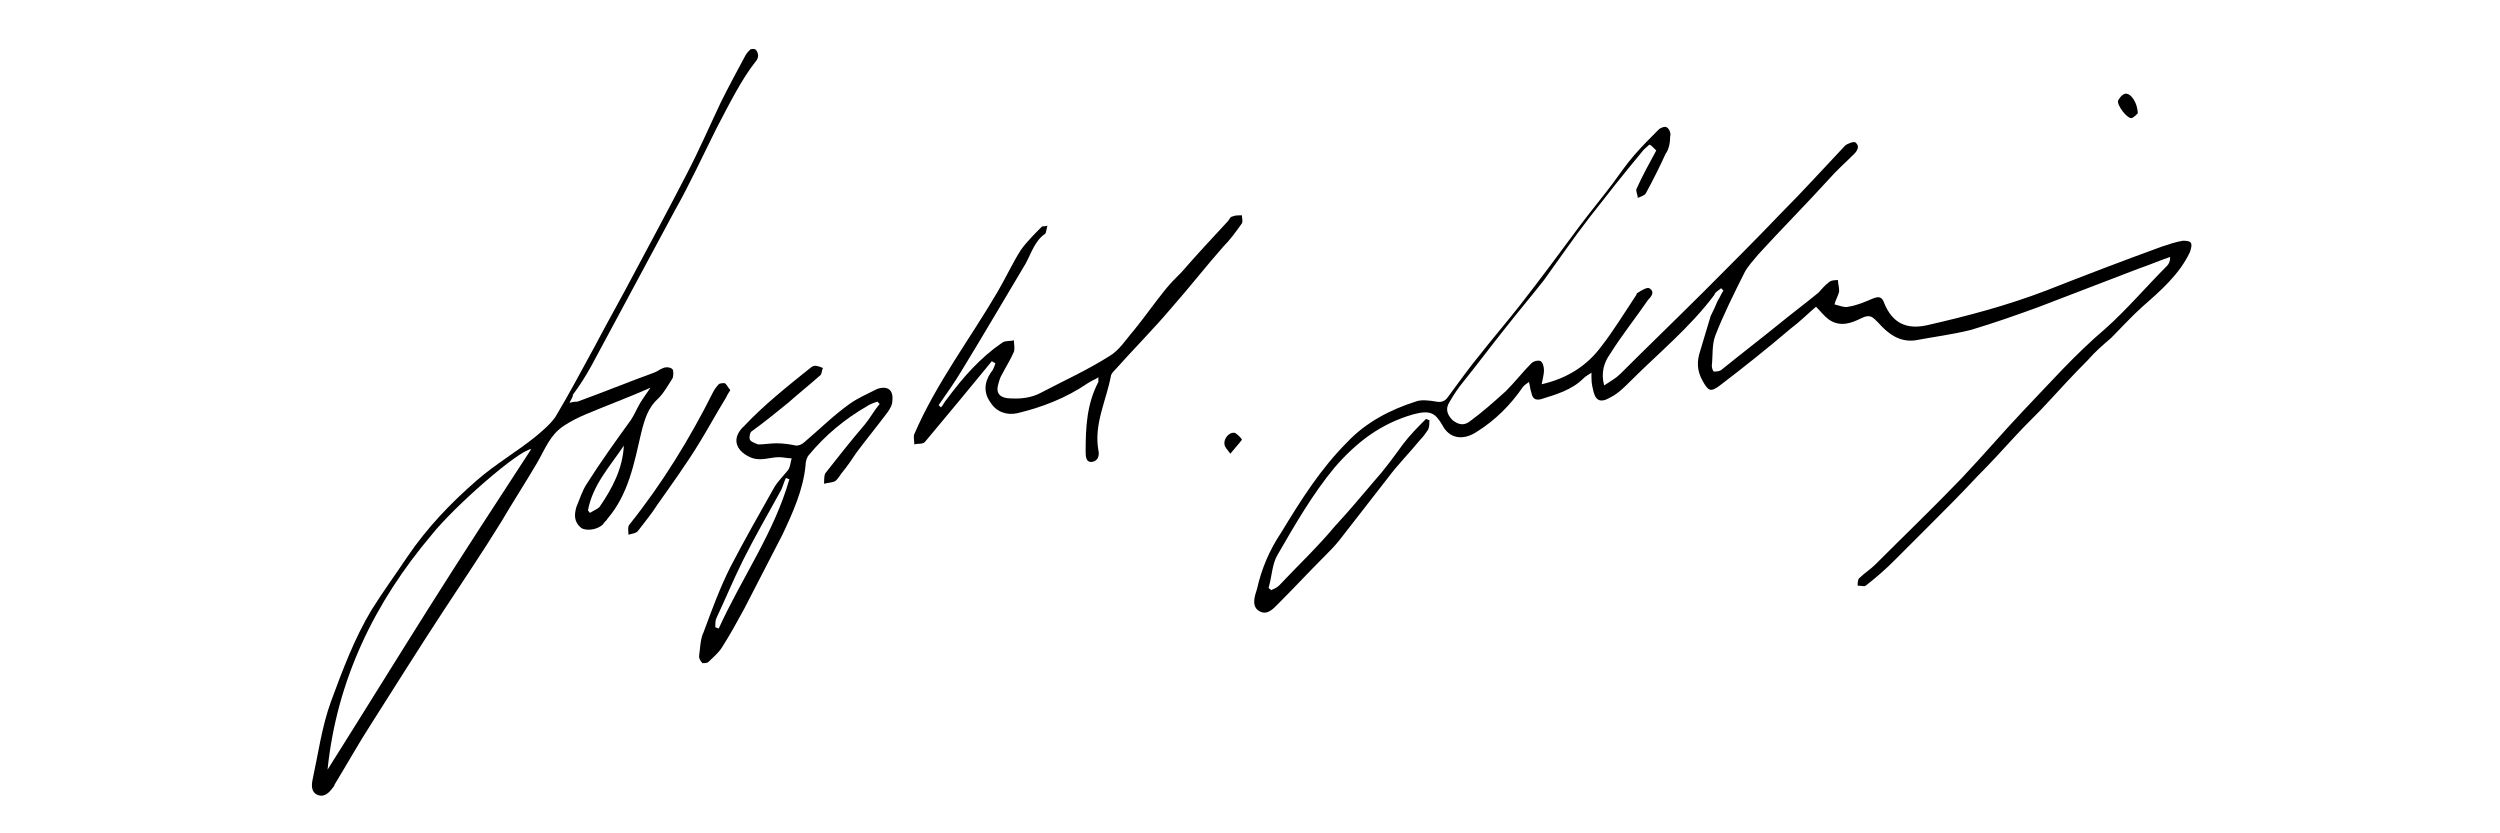 <svg enable-background="new 0 0 216 72" viewBox="0 0 216 72" xmlns="http://www.w3.org/2000/svg"><path d="m142.5 12.5c-.2.2-.5.4-.7.7-1.5 1.8-3 3.7-4.4 5.5s-2.7 3.7-4 5.5c-1.1 1.4-2.2 2.7-3.3 4.1-1.2 1.5-2.4 3.1-3.6 4.6-.5.6-.9 1.2-1.3 1.9-.3.5-.2 1 .3 1.5.5.4 1 .5 1.5.1 1.1-.8 2.1-1.7 3.1-2.6.8-.8 1.5-1.7 2.2-2.4.2-.2.6-.3.8-.2s.3.5.3.8-.1.7-.2 1.2c2.2-.5 3.9-1.6 5.1-3.2 1.1-1.4 2-2.9 3-4.4.1-.1.1-.3.2-.3.3-.2.8-.5 1-.4.5.3.2.7-.1 1-1.1 1.6-2.3 3.1-3.3 4.7-.5.7-.8 1.6-.5 2.7.6-.4 1-.6 1.4-1 2.4-2.4 4.9-4.8 7.3-7.2 2.2-2.2 4.4-4.4 6.6-6.7 1.9-1.9 3.7-3.9 5.5-5.8.2-.2.8-.4.9-.3.4.3.2.7-.1 1-.7.7-1.5 1.4-2.2 2.2-2 2.2-4.1 4.3-6.1 6.5-.4.5-.9 1-1.2 1.6-.9 1.8-1.8 3.6-2.5 5.4-.3.8-.2 1.7-.3 2.6 0 .2.1.5.2.5.2 0 .5 0 .7-.2 1.6-1.3 3.3-2.6 4.9-3.9 1.1-.9 2.3-1.8 3.4-2.7.3-.3.5-.6.9-.9.2-.2.6-.2.8-.2 0 .3.1.6.1.9v.1c-.1.4-.3.7-.4 1.1.4.1.9.3 1.2.2.7-.1 1.4-.4 2.1-.7.5-.2.8-.2 1 .4.7 1.7 1.9 2.3 3.7 1.9 3.5-.8 6.9-1.7 10.3-3 3.3-1.3 6.7-2.6 10-3.8.6-.2 1.2-.4 1.8-.5.2 0 .6 0 .7.2s0 .5-.1.8c-.9 1.9-2.5 3.3-4.1 4.7-.9.8-1.8 1.8-2.7 2.7-.7.6-1.4 1.2-2 1.9-1.2 1.2-2.4 2.5-3.5 3.7-.9 1-1.9 1.9-2.8 2.9-1.1 1.2-2.2 2.4-3.3 3.5-1.3 1.4-2.7 2.8-4.1 4.2-1 1-2 2-3 3-.8.8-1.6 1.5-2.5 2.2-.1.1-.4 0-.7 0 0-.2 0-.6.2-.7.4-.4.9-.7 1.3-1.1 2.5-2.5 5-4.9 7.5-7.5 1.8-1.9 3.5-3.9 5.3-5.8 2.3-2.4 4.5-4.9 7.1-7.1 1.9-1.7 3.5-3.6 5.3-5.4.2-.2.3-.4.3-.8-.9.3-1.8.7-2.7 1-2.9 1.1-5.7 2.2-8.6 3.3-1.9.7-3.9 1.4-5.9 2-1.6.4-3.2.6-4.8.9-1.4.2-2.4-.6-3.2-1.5-.5-.5-.7-.8-1.5-.4s-1.8.8-2.8.1c-.4-.3-.7-.7-1.1-1.1-.7.6-1.4 1.3-2.2 1.9-2 1.7-4 3.3-6.1 4.9-.8.6-1 .5-1.5-.4s-.5-1.7-.2-2.6c.3-1 .6-2 .9-3 .2-.4.4-.8.6-1.3.2-.3.3-.6.5-.9-.1-.1-.1-.1-.2-.2-.2.2-.5.3-.6.6-2.1 2.8-4.8 5-7.2 7.4-.5.5-1.1 1.1-1.7 1.4-1 .6-1.4.3-1.6-.8-.1-.4-.1-.7-.1-1.3-.3.2-.5.3-.7.5-1 1-2.4 1.4-3.7 1.8-.5.1-.7-.1-.8-.6-.1-.3-.1-.5-.2-.9-.3.2-.4.3-.5.4-1.1 1.6-2.4 2.9-4 3.9-1.2.8-2.4.6-3-.6-.6-1-1-1.3-2.5-.9-2.8.8-4.9 2.4-6.8 4.6-1.9 2.3-3.4 4.9-4.9 7.5-.5.8-.5 1.9-.8 2.9.1.1.2.1.2.2.2-.1.5-.2.7-.4 1.6-1.7 3.3-3.3 4.8-5.1 1.2-1.3 2.3-2.6 3.4-3.9.9-1 1.7-2.1 2.5-3.2.6-.8 1.3-1.5 2-2.2.1 0 .2.1.3.1 0 .3 0 .5-.1.8-.2.3-.4.6-.7.9-.9 1.1-1.9 2.1-2.8 3.3-1.4 1.8-2.8 3.6-4.2 5.4-.4.5-.9 1-1.3 1.4-1.3 1.3-2.6 2.7-3.9 4-.5.5-1 1.1-1.7.7s-.4-1.3-.2-1.9c.4-1.8 1.1-3.4 2.1-4.9 1.7-2.8 3.4-5.5 5.7-7.8 1.6-1.7 3.7-2.8 5.9-3.5.5-.2 1.2-.1 1.8 0 .5.1.8-.1 1-.4.9-1.2 1.8-2.5 2.8-3.7 1.1-1.4 2.3-2.8 3.4-4.2 1.8-2.3 3.5-4.6 5.2-6.9.9-1.2 1.9-2.4 2.8-3.6.6-.8 1.2-1.7 1.9-2.5s1.4-1.5 2.1-2.2c.2-.2.6-.3.7-.2.2.1.4.5.3.8 0 .5-.1 1.1-.4 1.5-.5 1.1-1.1 2.3-1.7 3.4-.1.2-.5.3-.7.4 0-.3-.2-.6-.1-.8.5-1.1 1.1-2.2 1.7-3.3-.4-.4-.5-.5-.6-.5z"/><path d="m49.2 34.8c.4-.1.6-.1.7-.1 2.2-.8 4.4-1.7 6.6-2.5.3-.1.5-.3.8-.4.2-.1.6-.1.8.1.1.1.1.6 0 .8-.4.6-.7 1.2-1.2 1.7-.9.8-1.2 1.8-1.5 3-.6 2.6-1.1 5.3-2.9 7.4-.1.2-.3.3-.4.5-.5.5-1.5.6-1.9.3-.6-.5-.6-1.1-.4-1.8.3-.7.5-1.4.9-2 1.2-1.9 2.5-3.7 3.8-5.5.2-.3.4-.7.6-1.1.3-.6.7-1.1 1.1-1.7-1.8.8-3.7 1.5-5.6 2.3-.7.3-1.3.6-1.9 1-1.2.8-1.6 2-2.3 3.2-1 1.7-2.1 3.4-3.1 5.1-1.6 2.6-3.3 5.1-5 7.7-2.1 3.2-4.1 6.4-6.2 9.7-1.1 1.7-2.1 3.5-3.2 5.3 0 .1-.1.2-.1.2-.3.4-.7.9-1.3.7s-.6-.8-.5-1.3c.5-2.3.8-4.6 1.6-6.8 1-2.7 2-5.4 3.5-7.9 1-1.6 2.1-3.1 3.1-4.6 1.7-2.5 3.7-4.6 6-6.6 1.6-1.4 3.5-2.5 5.1-3.8.6-.5 1.3-1.1 1.7-1.7 1.2-2 2.3-4.1 3.4-6.1 1.1-2.1 2.3-4.2 3.4-6.3 1.5-2.8 3-5.6 4.5-8.5 1.1-2.1 2-4.2 3-6.3.7-1.4 1.4-2.7 2.1-4 .1-.2.3-.4.4-.5s.4-.1.5 0 .2.3.2.5-.1.4-.2.5c-1.2 1.5-2.3 3.7-3.4 5.8-1.2 2.4-2.3 4.8-3.6 7.1-2.4 4.5-4.8 8.9-7.2 13.4-.5.9-1 1.7-1.6 2.5 0 .2-.1.3-.3.7zm-20.9 31.7c2.9-4.6 5.8-9.3 8.7-13.9s5.9-9.2 8.9-13.8c-1.1.1-6.6 4.9-8.6 7.4-4.9 5.8-8.2 12.5-9 20.3zm22.5-22.4c.1.1.1.2.2.2.3-.2.6-.3.8-.5 1.1-1.6 2-3.3 2.1-5.3-1.2 1.8-2.7 3.4-3.1 5.6z"/><path d="m90.5 19.5c-.1.3-.1.6-.2.7-.9.6-1.2 1.7-1.7 2.6-1.8 3-3.6 6.1-5.5 9.2-.6 1-1.3 2-2 3 .1.1.1.1.2.2.2-.2.3-.5.5-.7 1.4-1.9 2.9-3.6 4.8-4.9.3-.2.7-.1 1-.2 0 .3.1.7 0 1-.3.7-.7 1.3-1 1.9-.2.3-.3.7-.4 1.1-.1.6.2.9.8 1 1.1.1 2.1 0 3-.5 1.9-1 3.9-1.9 5.8-3.1.9-.5 1.5-1.5 2.2-2.3.9-1.1 1.8-2.4 2.7-3.5.4-.5.9-1 1.4-1.5 1.3-1.5 2.7-3 4-4.4.1-.1.2-.4.4-.4.2-.1.5-.1.8-.1 0 .2.1.5 0 .7-.5.7-1 1.4-1.6 2-1.5 1.7-2.9 3.5-4.4 5.2-1.6 1.9-3.4 3.7-5 5.5-.1.1-.2.2-.3.4-.4 2.2-1.5 4.2-1.1 6.5.1.4 0 .9-.5 1-.6.1-.6-.5-.6-.9 0-2.1.1-4.1 1.1-6 0 0 0-.1 0-.4-.3.2-.6.3-.9.5-1.9 1.3-4 2.1-6.1 2.6-.9.2-1.8-.1-2.3-.9-.6-.8-.6-1.7 0-2.6.2-.2.3-.5.4-.8-.1-.1-.2-.1-.3-.2-.9 1.1-1.9 2.3-2.8 3.4-1 1.2-2 2.4-3 3.6-.2.2-.6.1-.9.2 0-.3-.1-.7 0-.9 1.9-4.4 4.8-8.2 7.2-12.3.7-1.2 1.3-2.5 2-3.6.5-.7 1.2-1.4 1.8-2 .1-.1.2 0 .5-.1z"/><path d="m75.8 34.7c-.3.1-.6.2-.9.4-1.9 1.1-3.6 2.5-5 4.2-.2.2-.3.6-.3.9-.2 2.1-1.1 4.1-2 6-1.1 2.1-2.2 4.3-3.3 6.4-.6 1.1-1.2 2.2-1.9 3.3-.3.5-.8.9-1.2 1.3-.1.1-.4.1-.5.1-.2-.2-.3-.4-.3-.6.1-.7.1-1.5.4-2.1.7-1.9 1.4-3.8 2.3-5.6 1.2-2.3 2.5-4.6 3.8-6.9.3-.5.8-1 1.2-1.5.2-.3.2-.7.3-1-.4 0-.7-.1-1.1-.1-.8 0-1.6.4-2.5 0-1.3-.6-1.6-1.7-.5-2.7 1.7-1.8 3.7-3.4 5.7-5 .1-.1.3-.2.4-.2.2 0 .5.1.7.2-.1.2-.1.5-.2.6-.9.8-1.9 1.6-2.8 2.4-1.1.9-2.1 1.7-3.2 2.5-.1.1-.2.5-.1.7s.5.3.7.4c.5 0 1.1-.1 1.6-.1.6 0 1.2.1 1.7.2.2 0 .5-.1.7-.3 1.3-1.1 2.5-2.3 3.9-3.3.7-.5 1.6-.9 2.4-1.3.9-.3 1.4.1 1.3 1 0 .4-.2.7-.4 1-.9 1.2-1.8 2.3-2.7 3.5-.4.6-.8 1.2-1.3 1.8-.2.3-.4.6-.6.7s-.6.1-.9.2c0-.3 0-.7.1-.9 1.1-1.4 2.2-2.8 3.4-4.2.5-.6.8-1.2 1.3-1.8-.1-.1-.2-.2-.2-.2zm-7.6 6.7c-.1 0-.2-.1-.3-.1-.2.4-.3.9-.5 1.2-1.1 2-2.2 3.9-3.2 5.9-.8 1.6-1.5 3.3-2.3 5-.1.2-.1.5-.1.8.1 0 .2.1.3.1 2-4.4 4.8-8.3 6.1-12.9z"/><path d="m63.1 33.7c-.2.3-.3.5-.4.7-.8 1.3-1.5 2.6-2.3 3.9-1.1 1.8-2.4 3.6-3.6 5.3-.5.8-1.1 1.5-1.7 2.3-.2.2-.5.2-.8.3 0-.3-.1-.7.1-.9 2.8-3.5 5.2-7.4 7.2-11.4.1-.2.3-.5.5-.7.1-.1.4-.1.5-.1.2.1.3.4.5.6z"/><path d="m184.7 9.8c-.1.1-.3.3-.5.4-.4.1-1.3-1.1-1.2-1.5.1-.2.3-.5.6-.6.5-.1 1.1.8 1.1 1.7z"/><path d="m106.3 39.2c-.3-.4-.5-.6-.5-.8-.1-.5.4-1.1.9-1 .2.1.6.5.6.6-.3.4-.6.7-1 1.2z"/></svg>
